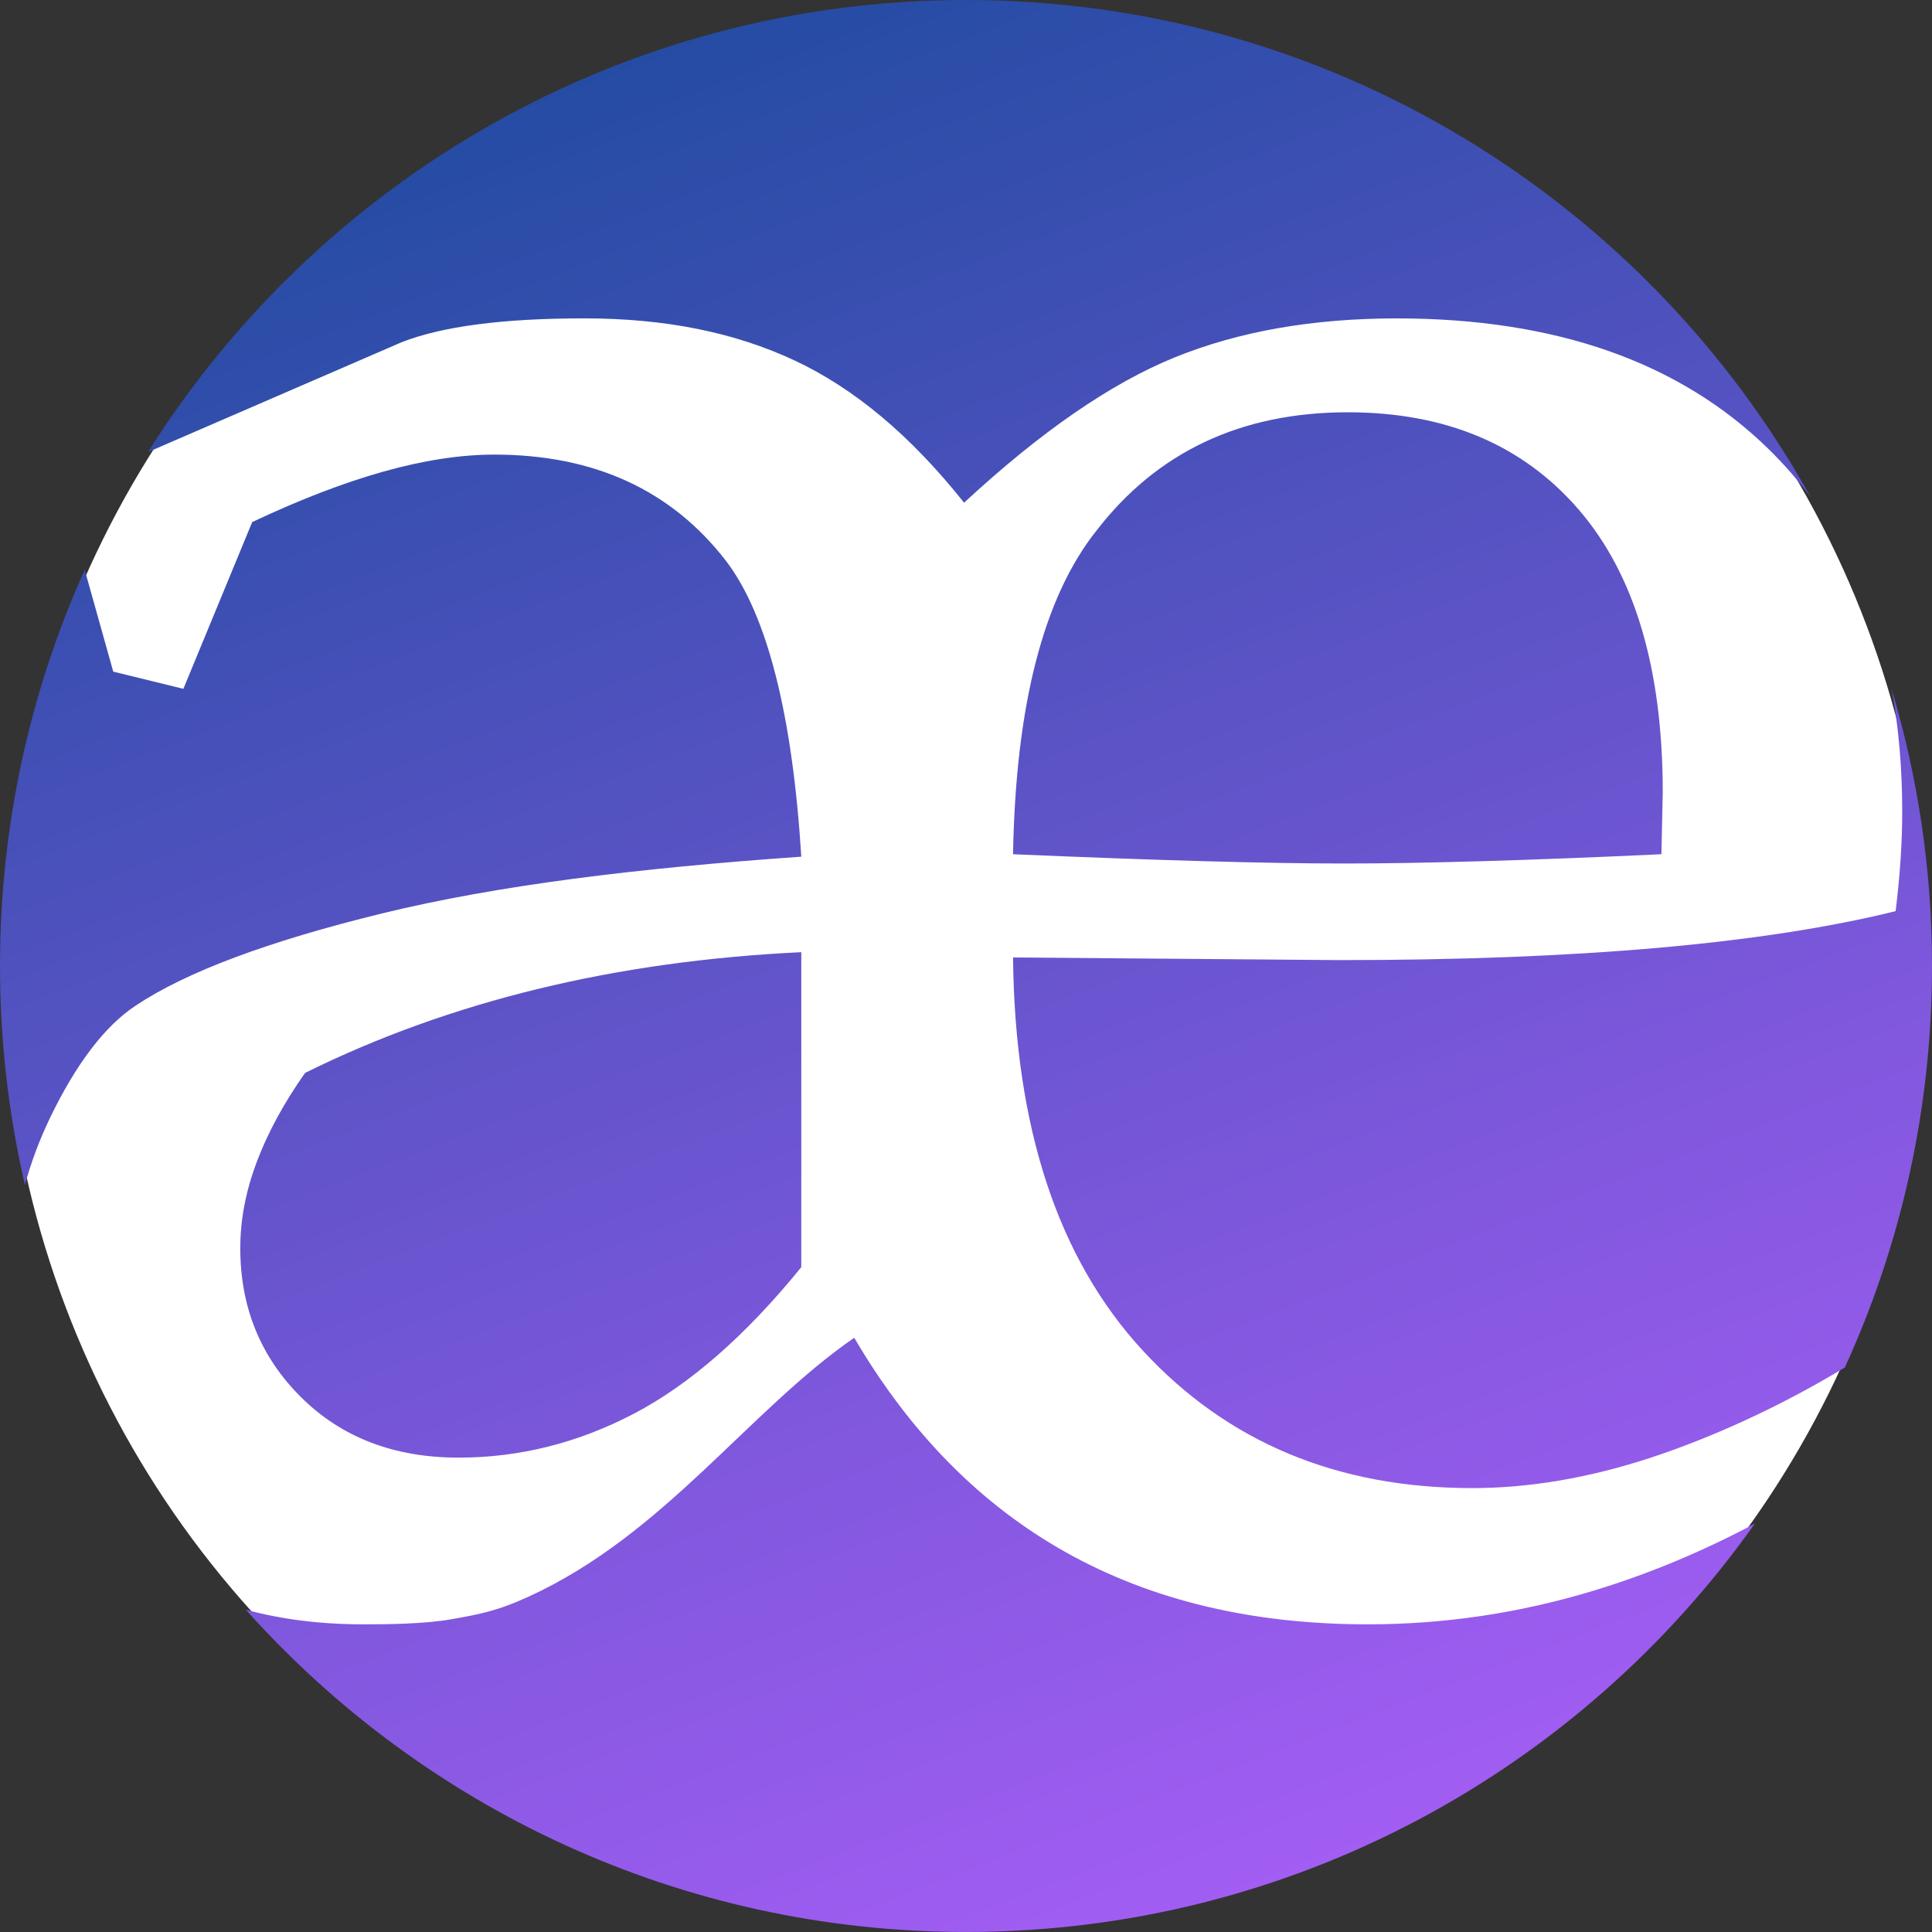 <?xml version="1.0" encoding="UTF-8"?><svg id="project" xmlns="http://www.w3.org/2000/svg" xmlns:xlink="http://www.w3.org/1999/xlink" viewBox="0 0 600 600"><rect x="0" y="0" width="600" height="600" fill="#333333" stroke="none"/><defs><style>.cls-1{fill:#fff;}.cls-2{fill:url(#Gradient_bez_nazwy_172);}</style><linearGradient id="Gradient_bez_nazwy_172" x1="193.39" y1="19.5" x2="408.46" y2="579.79" gradientTransform="matrix(1, 0, 0, 1, 0, 0)" gradientUnits="userSpaceOnUse"><stop offset="0" stop-color="#254ca4"/><stop offset=".12" stop-color="#344ead"/><stop offset=".72" stop-color="#8358df"/><stop offset="1" stop-color="#a25df3"/></linearGradient></defs><circle id="white" class="cls-1" cx="300" cy="300" r="299"/><path id="violet" class="cls-2" d="M417.34,268.17c-23.56,0-57.81-.96-102.73-2.88,.82-46.29,9.45-79.78,25.89-100.48,18.9-24.51,44.93-36.77,78.08-36.77,30.41,0,54.31,10.08,71.71,30.23,17.39,20.16,26.09,49.43,26.09,87.82l-.41,19.2c-41.37,1.92-74.24,2.88-98.62,2.88ZM124.75,106.27c12.6-4.93,31.5-7.4,56.71-7.4s46.71,4.37,65.34,13.09c18.63,8.73,36.16,23.45,52.6,44.16,23.83-22.08,45.68-37.14,65.54-45.18,19.86-8.04,42.8-12.06,68.83-12.06,49.31,0,87.8,13.52,115.47,40.57,4.77,4.67,9.13,9.65,13.08,14.95C511.11,62.31,412.84,0,300,0,192.98,0,99.06,56.05,45.96,140.39l78.79-34.12Zm462.71,107.72c2.19,11.86,3.29,24.56,3.29,38.09,0,9.61-.69,19.91-2.05,30.89-41.09,10.14-98.62,15.2-172.59,15.2l-101.5-.82c.55,52.88,13.97,93.56,40.27,122.05,26.3,28.5,60.41,42.74,102.32,42.74,17.81,0,36.3-3.15,55.48-9.45,18.75-6.16,40.1-15.8,60.25-28.01,17.37-37.97,27.07-80.19,27.07-124.67,0-29.9-4.39-58.76-12.54-86.01ZM15.44,347.35c8.22-17.04,17.12-28.73,26.71-35.05,15.62-10.44,41.16-19.99,76.64-28.66,35.48-8.66,78.83-14.01,130.06-17.59-2.74-43.94-10.55-75.08-23.42-91.91-16.99-21.97-40.96-32.96-71.91-32.96-10.41,0-21.85,1.75-34.31,5.24-12.47,3.49-26.09,8.73-40.89,15.72l-21.37,51.78-21.78-5.34-8.86-31.62C9.41,214.51,0,256.15,0,300c0,23.38,2.68,46.13,7.74,67.97,1.95-7.12,4.52-13.99,7.71-20.61Zm479.56,146.62c-23.01,6.99-46.44,10.48-70.27,10.48-71.5,0-124.66-29.66-159.44-89-32.87,22.7-58.98,61.09-101.09,80.39-9.93,4.55-15.48,5.51-23.97,7.02-8.49,1.5-20,1.59-27.4,1.59-13.24,0-25.39-1.53-36.5-4.55,54.93,61.42,134.78,100.09,223.66,100.09,101.17,0,190.64-50.08,244.98-126.81-16.44,8.74-33.09,15.67-49.97,20.79ZM79.76,360.8c-3.43,9.07-5.14,17.99-5.14,26.78,0,18.41,6.3,33.86,18.9,46.36,12.6,12.49,28.9,18.74,48.9,18.74,18.9,0,37.05-4.55,54.45-13.65,17.39-9.1,34.72-24.26,51.98-45.5v-97.82c-57.81,2.75-109.17,15.25-154.1,37.49-6.58,9.34-11.58,18.54-15,27.61Z"/></svg>